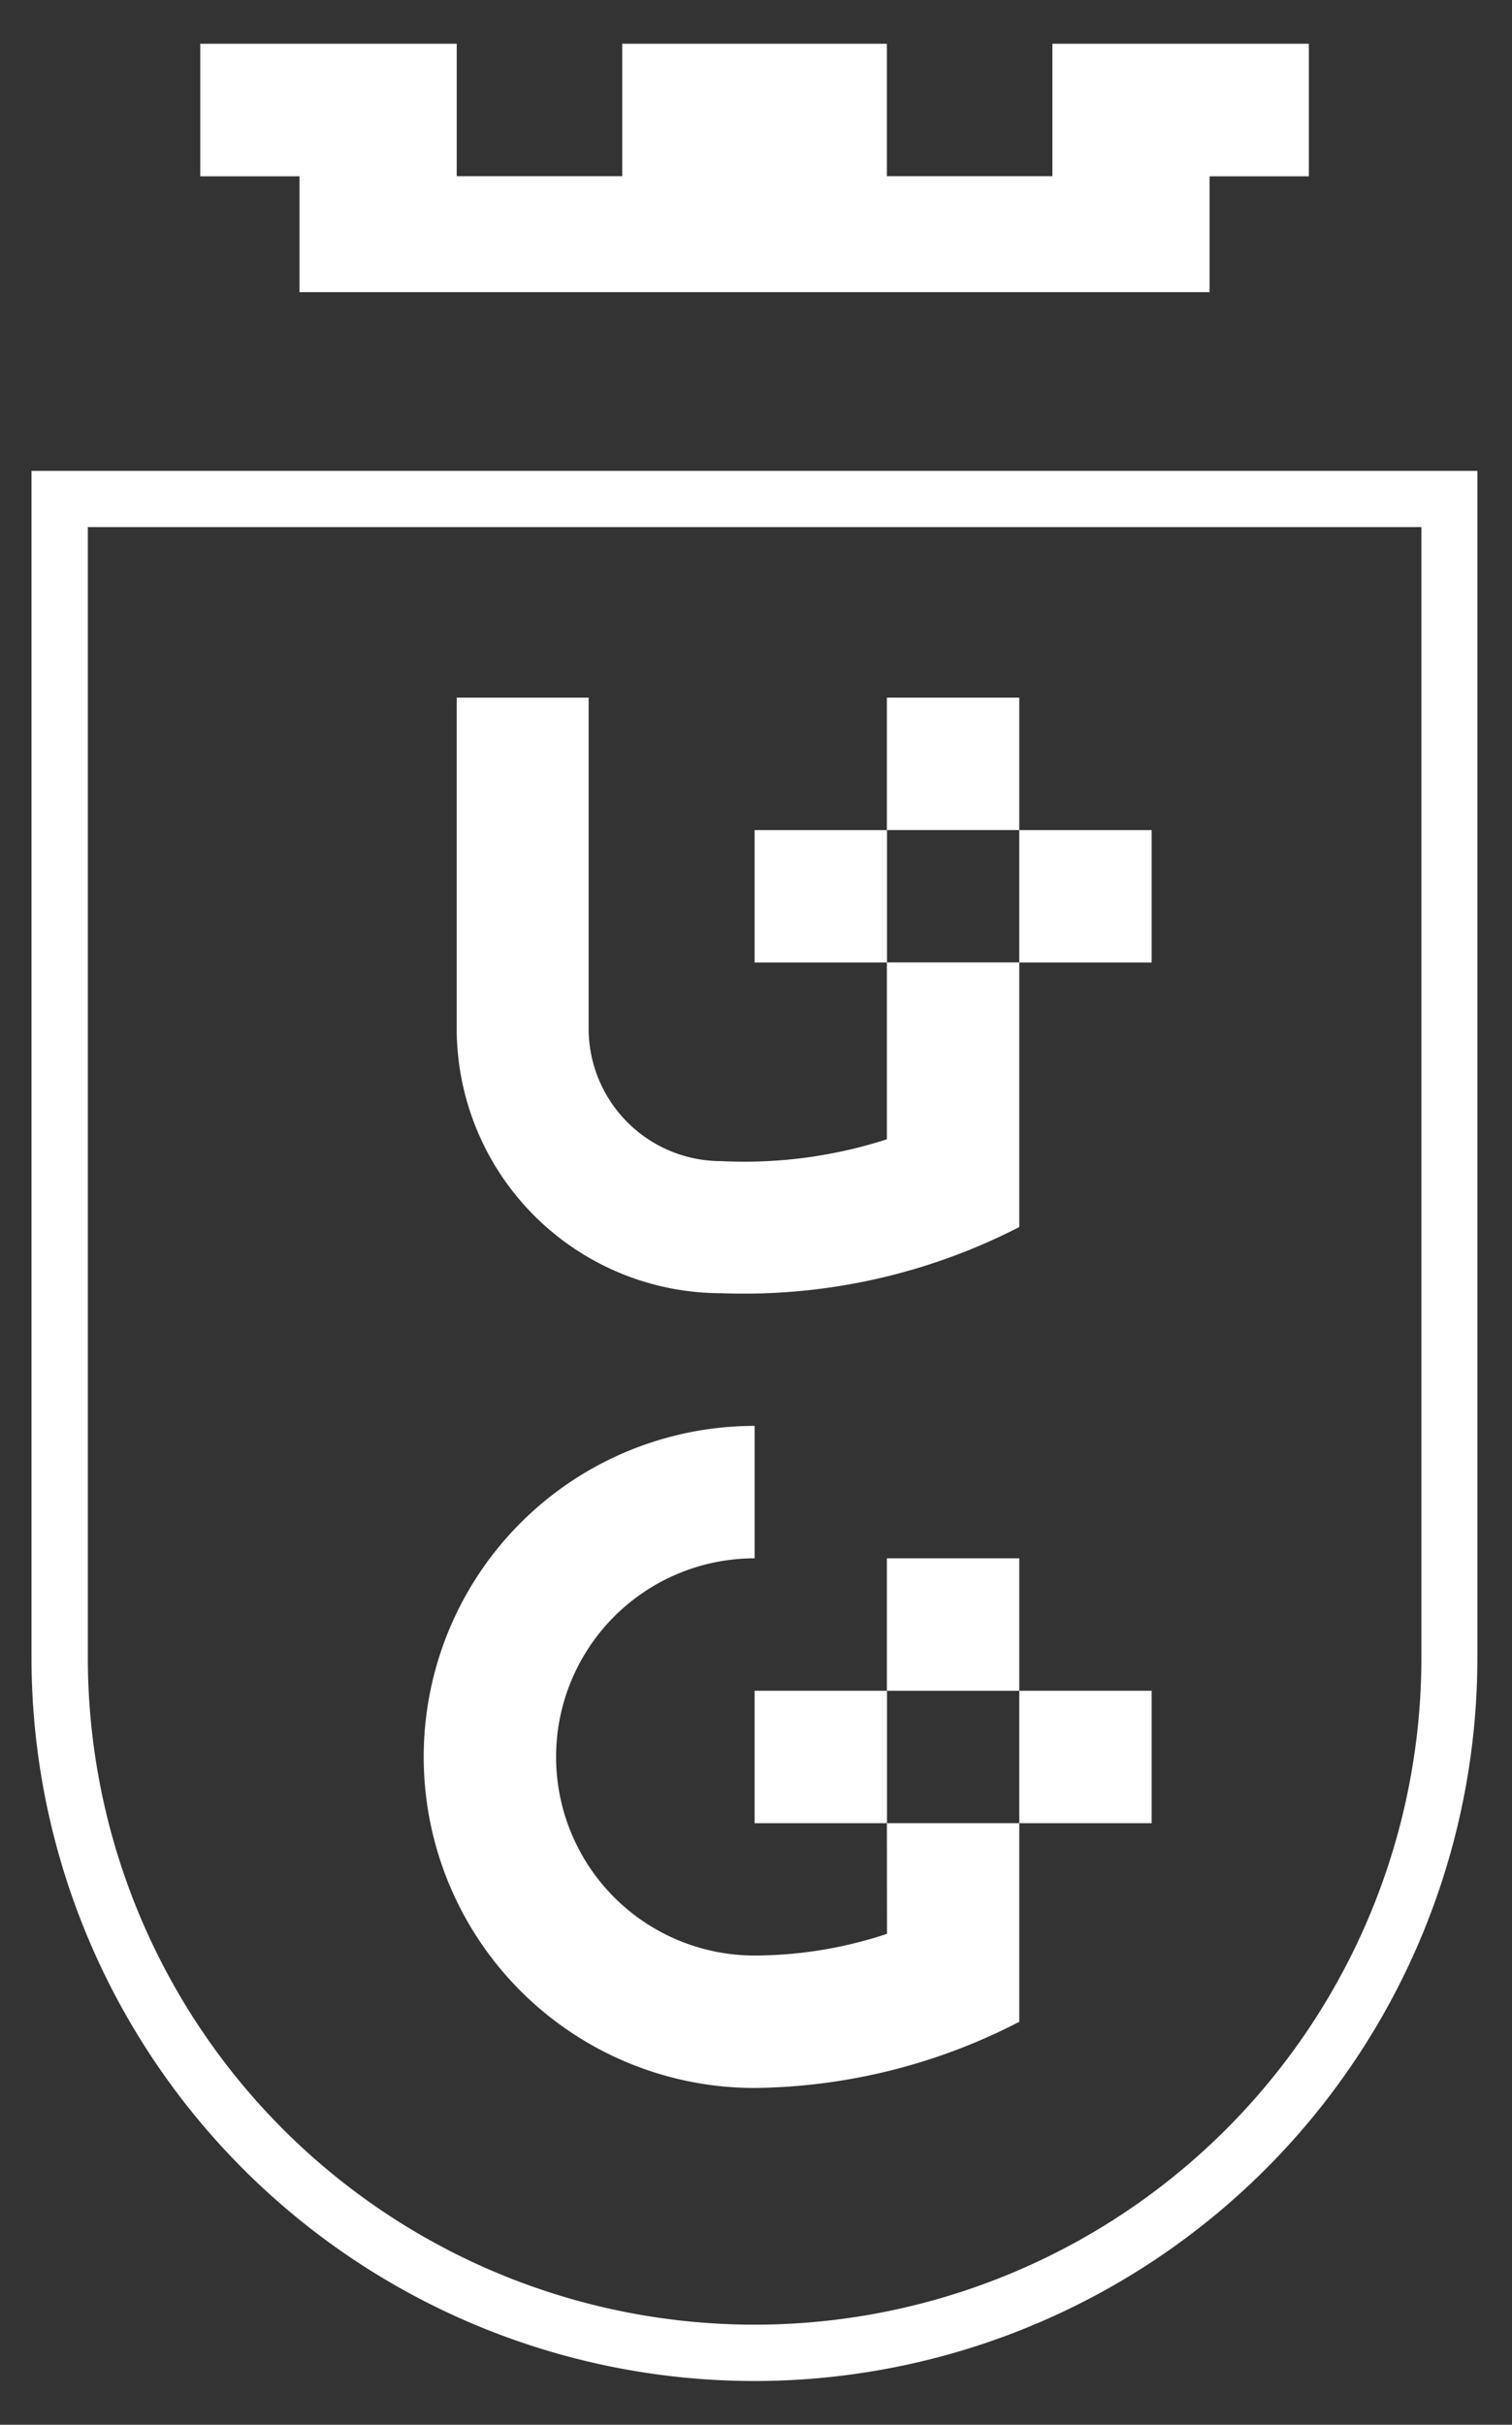 <svg xmlns="http://www.w3.org/2000/svg" id="Warstwa_1" data-name="Warstwa 1" viewBox="0 0 131 210">
  <rect x="0" y="0" width="131" height="210" fill="#333333" stroke="none"/>
  <defs>
    <style>.cls-1{fill:#fff;}</style>
  </defs>
  <polygon class="cls-1"
    points="113.4 15.27 113.4 3.79 91.18 3.79 91.18 14.55 91.18 15.26 90.46 15.26 77.56 15.26 76.84 15.26 76.84 14.55 76.84 3.79 53.91 3.79 53.91 14.55 53.91 15.26 53.19 15.26 40.29 15.26 39.57 15.26 39.57 14.55 39.57 3.79 17.35 3.79 17.35 15.27 25.24 15.27 25.95 15.27 25.95 15.99 25.95 25.3 104.8 25.3 104.8 15.99 104.8 15.27 105.52 15.27 113.4 15.27" />
  <rect class="cls-1" x="88.31" y="71.89" width="11.47" height="11.47" />
  <rect class="cls-1" x="65.38" y="71.89" width="11.47" height="11.47" />
  <rect class="cls-1" x="76.84" y="60.42" width="11.47" height="11.47" />
  <rect class="cls-1" x="88.31" y="146.43" width="11.47" height="11.47" />
  <rect class="cls-1" x="65.38" y="146.43" width="11.47" height="11.47" />
  <rect class="cls-1" x="76.84" y="134.96" width="11.47" height="11.47" />
  <path class="cls-1"
    d="M76.85,167.48a36.63,36.63,0,0,1-11.47,1.88,17.2,17.2,0,1,1,0-34.4V123.49a28.67,28.67,0,1,0,0,57.34,51,51,0,0,0,22.93-5.73V157.9H76.84S76.85,167.15,76.85,167.48Z" />
  <path class="cls-1"
    d="M88.31,83.35H76.84V98.67a40.25,40.25,0,0,1-14.33,1.89A11.48,11.48,0,0,1,51,89.09V60.42H39.57c0,4.34,0,24.82,0,28.67A22.93,22.93,0,0,0,62.51,112a52.15,52.15,0,0,0,25.8-5.73v-8.6h0Z" />
  <path class="cls-1"
    d="M65.38,206.21A62.65,62.65,0,0,1,2.73,143.56V40.78H128V143.56a62.65,62.65,0,0,1-62.64,62.65ZM7.61,45.65v97.91a57.77,57.77,0,0,0,115.54,0V45.65Z" />
</svg>